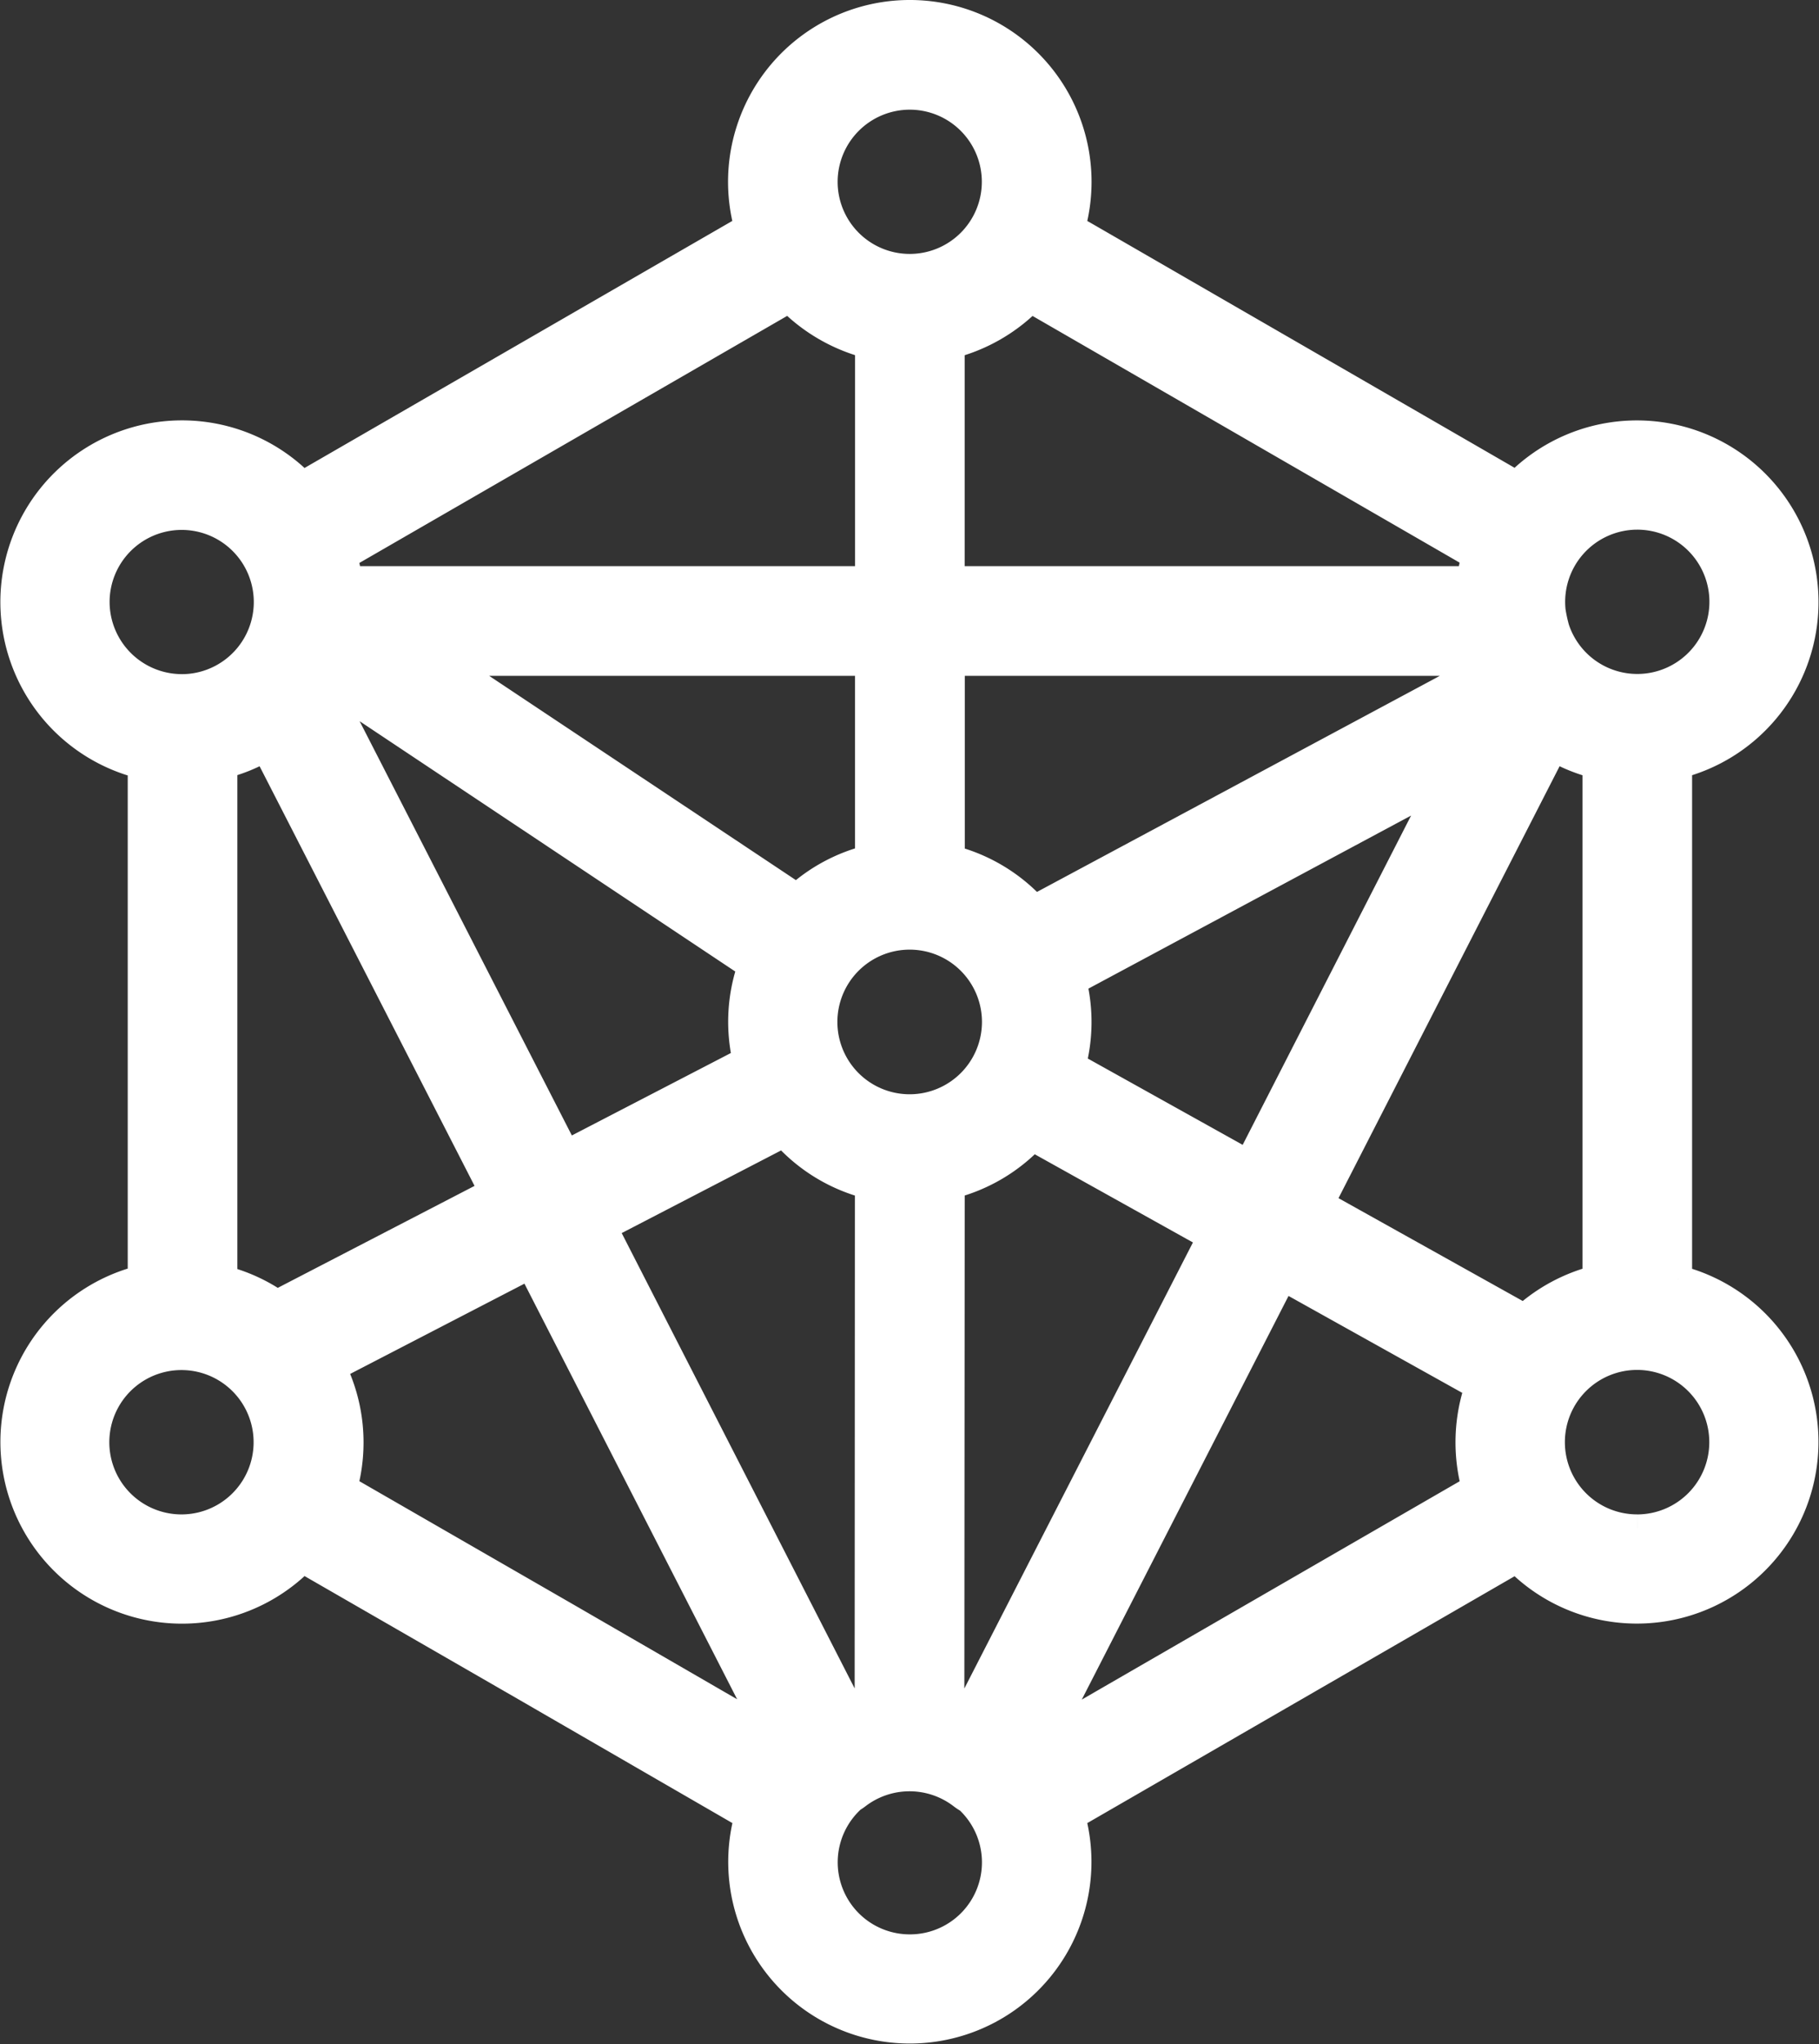 <svg xmlns="http://www.w3.org/2000/svg" width="66.105" height="74.253" viewBox="0 0 66.105 74.253">
  <rect x="0" y="0" width="66.105" height="74.253" fill="#333333" stroke="none"/>
  <path id="np_data_2884572_FFFFFF" d="M67.875,48.018V29.333A6.1,6.1,0,1,0,62,19.165c-.024-.015-16.154-9.33-16.181-9.345a6.105,6.105,0,1,0-11.747,0c-.018.009-16.184,9.342-16.2,9.351a6.1,6.1,0,1,0-5.848,10.169V48.011A6.1,6.1,0,1,0,17.873,58.18l8.116,4.675,8.086,4.675a6.1,6.1,0,1,0,11.744,0L62,58.186a6.1,6.1,0,1,0,5.875-10.169Zm-5.591,1.4L54.86,45.275l8.485-16.568a6.076,6.076,0,0,0,1.546.627V48.015a6.132,6.132,0,0,0-2.608,1.4Zm-45.337-.507a6.056,6.056,0,0,0-1.939-.886V29.33a5.92,5.92,0,0,0,1.522-.624L24.8,44.843ZM60.678,25.6c.03.078.06.152.092.23l-16.3,8.739a6.109,6.109,0,0,0-3.025-1.817V25.6ZM39.947,41.8a3.127,3.127,0,1,1,3.121-3.133A3.13,3.13,0,0,1,39.947,41.8Zm-1.492-9.053a6.074,6.074,0,0,0-2.611,1.4L23.005,25.6h15.45Zm-19.681-6.2c.027-.045.051-.09.075-.134L34.194,36.634a6.092,6.092,0,0,0-.185,3.437l-6.561,3.4Zm16.6,16.175a6.1,6.1,0,0,0,3.076,1.88l-.009,18.675a6.642,6.642,0,0,0-.737.239c-.639-1.25-7.812-15.259-8.9-17.389Zm6.794,20.791a6.118,6.118,0,0,0-.74-.239L41.441,44.6A6.111,6.111,0,0,0,44.4,42.859l6.5,3.622Zm3.673-23.258a6.091,6.091,0,0,0,.027-3.055l13.469-7.221L52.252,43.826ZM66.383,20.29a3.121,3.121,0,1,1-2.966,4.091,5.543,5.543,0,0,1-.137-.633,3.123,3.123,0,0,1,3.1-3.458ZM60.5,21.746a6.725,6.725,0,0,0-.176.868H41.439V14.077a6.17,6.17,0,0,0,2.891-1.671c.018.009,16.16,9.33,16.175,9.339ZM39.947,5.034a3.12,3.12,0,1,1-3.124,3.121,3.124,3.124,0,0,1,3.124-3.121ZM19.365,21.755l16.2-9.351a6.207,6.207,0,0,0,2.891,1.671v8.54H19.541a5.676,5.676,0,0,0-.176-.859Zm-9,1.659a3.12,3.12,0,1,1,3.44,3.109,2.825,2.825,0,0,1-.319.015,3.128,3.128,0,0,1-3.121-3.124Zm3.121,33.648a3.122,3.122,0,1,1,.316-6.227h0a3.122,3.122,0,0,1-.319,6.227ZM19.366,55.6a6.11,6.11,0,0,0-.409-4.368l7.2-3.727c10.27,20.057,8.277,16.166,8.734,17.055l-7.409-4.285ZM39.947,72.317a3.118,3.118,0,0,1-2.092-5.433,1.511,1.511,0,0,0,.161-.107,3.131,3.131,0,0,1,3.84,0,1.658,1.658,0,0,0,.215.14,3.116,3.116,0,0,1-2.124,5.4ZM60.5,55.605c-.018.009-15.51,8.957-15.524,8.966L53.5,47.937l7.122,3.971a6.167,6.167,0,0,0-.116,3.7Zm5.878,1.456A3.124,3.124,0,1,1,69.5,53.938a3.124,3.124,0,0,1-3.121,3.124Z" transform="translate(-6.882 -1.55)" fill="#fff" stroke="#fff" stroke-width="1"/>
</svg>
